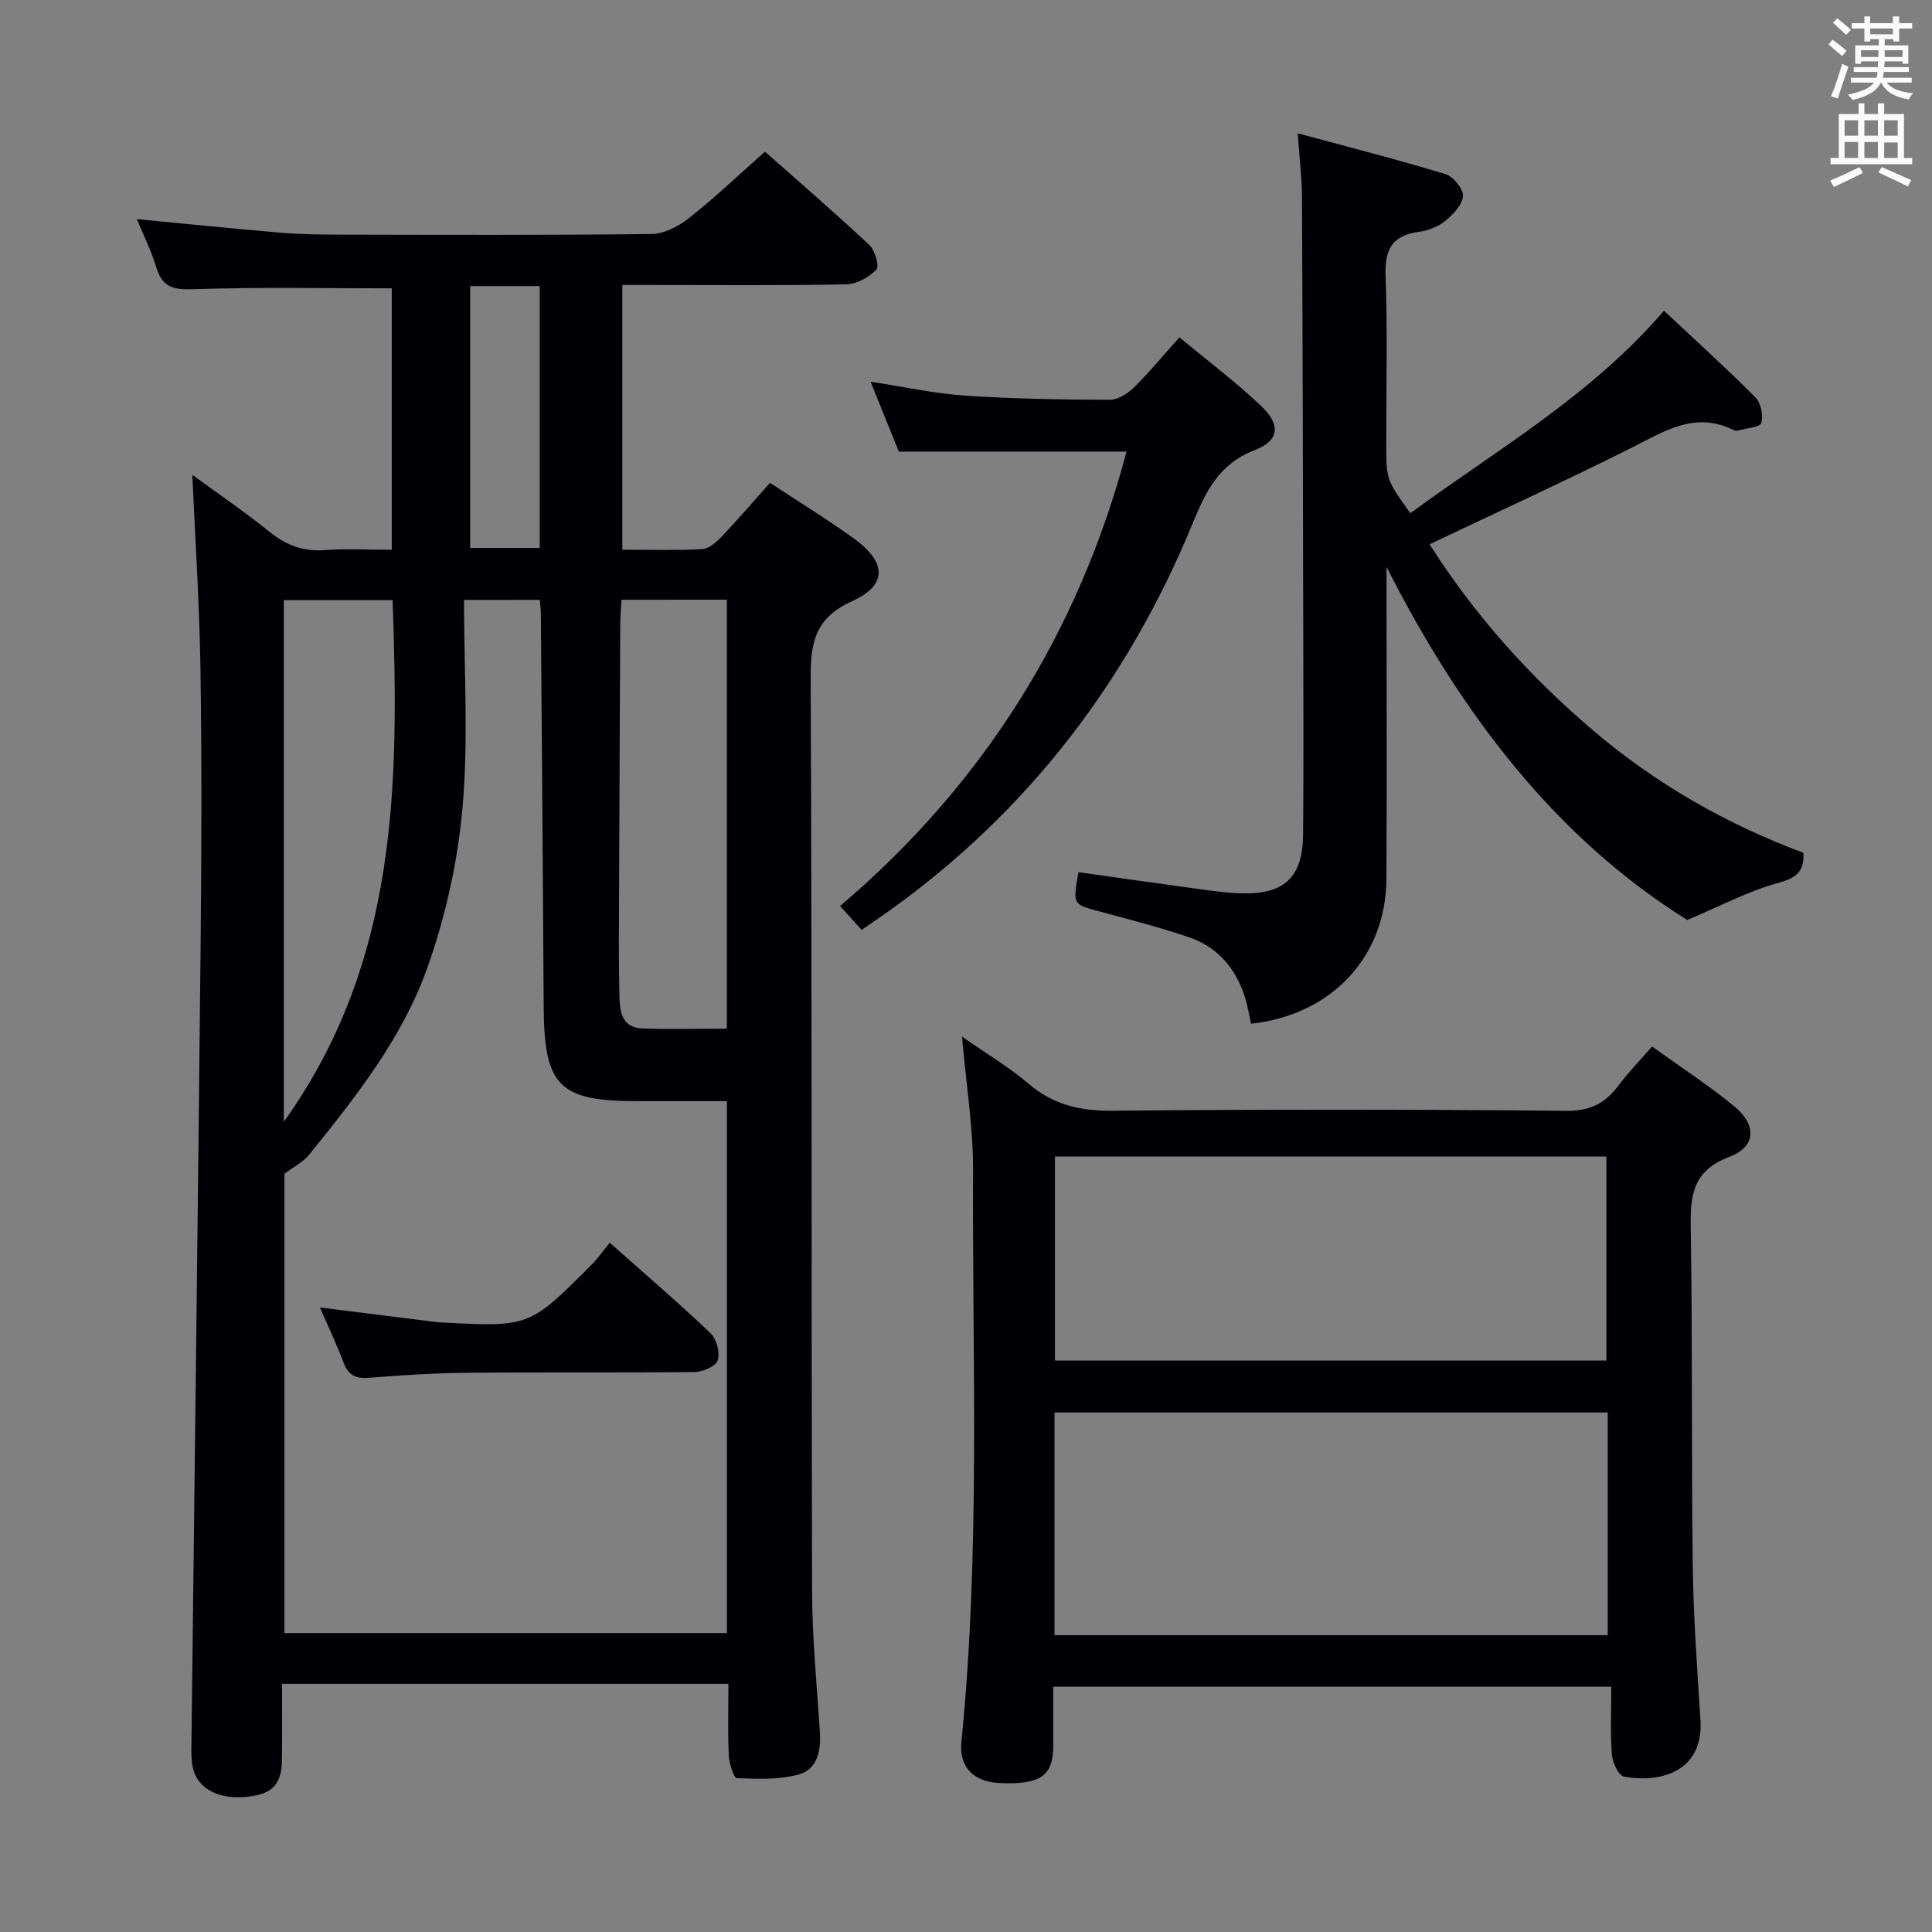 <svg enable-background="new 0 0 400 400" viewBox="0 0 400 400" xmlns="http://www.w3.org/2000/svg"><rect x="0" y="0" width="400" height="400" fill="#808080" stroke="none"/><g fill="#010105"><path d="m159.42 99.96c5.87 3.87 11.68 7.46 17.22 11.42 6.9 4.93 7.23 9.71-.21 13.08-7.97 3.61-8.62 8.91-8.59 16.43.29 62.81.13 125.63.29 188.44.03 9.79.99 19.59 1.63 29.37.25 3.82-.61 7.62-4.29 8.66-4.08 1.16-8.61.95-12.92.79-.64-.02-1.58-3.04-1.66-4.71-.23-4.78-.08-9.58-.08-14.82-30.9 0-61.3 0-92.42 0 0 5.25.05 10.53-.02 15.82-.07 5.03-2.04 7.04-7.22 7.57-5.87.61-10.23-1.66-11.21-5.96-.33-1.44-.33-2.98-.31-4.47.64-55.44 1.35-110.87 1.91-166.31.19-18.99.25-37.99-.04-56.98-.2-13.28-1.09-26.55-1.68-39.98 5.17 3.79 10.75 7.58 15.98 11.8 3.44 2.77 6.95 4.11 11.4 3.78 4.46-.33 8.97-.07 13.91-.07 0-18.31 0-36.34 0-54.12-13.74 0-27.36-.29-40.95.18-4.14.14-6.52-.3-7.78-4.48-1.03-3.41-2.65-6.65-4.04-10.03 10.15.97 19.85 1.97 29.56 2.79 4.13.35 8.3.41 12.45.42 21.49.04 42.99.13 64.48-.13 2.62-.03 5.6-1.55 7.74-3.23 5.33-4.21 10.27-8.91 15.81-13.82 6.57 5.82 14.22 12.42 21.6 19.31 1.18 1.1 2.11 4.44 1.47 5.11-1.53 1.58-4.07 3.01-6.23 3.05-13.46.26-26.96.13-40.46.13-1.82 0-3.65 0-5.91 0v54.81c5.64 0 11.1.17 16.53-.12 1.38-.07 2.91-1.41 3.99-2.54 3.32-3.49 6.46-7.16 10.05-11.19zm-63.35 24.25c0 14.68.94 28.89-.3 42.9-.99 11.27-3.53 22.69-7.33 33.35-5.16 14.5-14.8 26.67-24.42 38.59-1.23 1.52-3.16 2.48-5.13 3.97v95.09h91.61c0-36.88 0-73.3 0-110.13-6.45 0-12.58 0-18.72 0-15.99 0-19.11-3.18-19.21-19.33-.16-27.14-.38-54.28-.59-81.42-.01-.95-.13-1.9-.21-3.04-4.91.02-9.5.02-15.7.02zm32.6-.04c-.1 1.89-.24 3.36-.25 4.83-.09 18.16-.18 36.32-.24 54.48-.03 7.5-.12 15 .06 22.49.07 3.14.3 6.79 4.7 6.95 5.78.22 11.57.05 17.54.05 0-29.88 0-59.26 0-88.81-7.32.01-14.28.01-21.81.01zm-69.91.08v108.01c23.84-33.3 23.81-70.38 22.53-108.01-7.53 0-14.8 0-22.53 0zm38.59-65.02v54.22h14.39c0-18.25 0-36.12 0-54.22-4.84 0-9.42 0-14.39 0z"/><path d="m342.04 216.67c6.05 4.35 11.79 8.07 17.04 12.4 4.71 3.88 4.49 8.36-1.07 10.46-7.59 2.86-8.07 7.96-7.96 14.75.39 23.32.12 46.66.42 69.98.14 10.63.92 21.25 1.59 31.87.67 10.63-8.24 13.1-15.85 11.69-1.11-.21-2.37-2.93-2.49-4.57-.34-4.58-.12-9.21-.12-14.03-38.91 0-76.87 0-115.54 0v12.22c0 6.23-2.61 8.06-10.97 7.73-5.52-.22-8.56-3.31-8.04-8.53 3.93-39.37 2.24-78.86 2.41-118.3.04-8.91-1.43-17.82-2.29-27.72 4.9 3.43 9.67 6.24 13.81 9.78 5.14 4.39 10.71 5.62 17.37 5.56 31.33-.29 62.66-.28 93.99.02 4.99.05 8.08-1.62 10.82-5.33 1.97-2.65 4.31-5.02 6.88-7.98zm-9.18 75.77c-38.54 0-76.57 0-114.53 0v46.11h114.53c0-15.5 0-30.63 0-46.11zm-.28-10.76c0-14.25 0-28.25 0-42.23-38.3 0-76.18 0-114.16 0v42.23z"/><path d="m223.29 180.58c8.83 1.24 17.37 2.46 25.92 3.62 2.63.36 5.28.7 7.93.76 8.79.21 12.57-3.33 12.65-12.16.13-14.33.06-28.66.03-42.99-.06-29.66-.12-59.31-.26-88.97-.02-3.95-.51-7.9-.88-13.24 10.73 2.91 20.73 5.45 30.59 8.45 1.62.49 3.74 3.08 3.63 4.55-.14 1.84-2.08 3.86-3.74 5.19-1.48 1.19-3.57 1.96-5.48 2.22-5.52.76-7.01 3.7-6.81 9.1.42 11.61.12 23.25.14 34.87.01 7.33.03 7.33 4.98 14.28 17.87-13.14 37.29-24.23 52.52-41.92 6.52 6.11 12.88 11.86 18.92 17.92 1.14 1.15 1.68 3.74 1.23 5.3-.26.9-3.05 1.09-4.71 1.56-.3.09-.71.08-.99-.06-8.04-4.02-14.45.27-21.3 3.71-13.63 6.84-27.51 13.18-41.68 19.92 9.37 14.75 20.76 27.4 33.88 38.56 13.03 11.09 27.67 19.41 43.53 25.32.18 4.17-1.78 5.28-5.44 6.29-6.03 1.67-11.69 4.69-18.62 7.61-27.32-17.05-46.96-42.91-62.26-73.1v4.66c0 19.99.09 39.99-.03 59.98-.1 16.1-11.35 28.13-28.02 29.94-.42-1.85-.73-3.8-1.32-5.65-1.9-5.89-5.67-10.25-11.53-12.25-6.12-2.08-12.41-3.69-18.65-5.38-5.41-1.45-5.43-1.38-4.23-8.09z"/><path d="m233.24 93.5c-16.02 0-31.44 0-47.15 0-1.8-4.46-3.71-9.2-5.84-14.47 6.91 1.05 13.21 2.45 19.57 2.88 9.93.67 19.91.82 29.87.87 1.69.01 3.72-1.24 5.01-2.5 3.19-3.12 6.03-6.58 9.49-10.44 5.83 4.85 11.65 9.22 16.89 14.19 4.12 3.91 3.84 7.18-1.34 9.18-7.38 2.85-10.09 8.53-12.8 15.12-13.4 32.59-34.03 59.61-62.79 80.21-1.75 1.26-3.55 2.46-5.76 3.98-1.34-1.49-2.63-2.9-4.46-4.94 29.66-25.2 49.36-56.61 59.31-94.08z"/><path d="m66.24 270.7c7.82.98 14.52 1.83 21.22 2.66 1.32.16 2.64.37 3.96.44 18.18.95 18.19.96 31.03-11.93 1.29-1.29 2.35-2.81 3.8-4.58 7.36 6.55 14.29 12.48 20.88 18.76 1.25 1.19 1.97 4.01 1.46 5.62-.39 1.22-3.1 2.37-4.8 2.39-15.65.18-31.31.01-46.96.16-6.81.06-13.62.48-20.41 1.04-2.8.23-4.31-.55-5.29-3.16-1.33-3.54-2.96-6.96-4.89-11.4z"/></g><path d="m378.6 9.2.8-1c.9.7 1.9 1.4 2.9 2.3l-.9 1.1c-1.1-.9-2-1.7-2.8-2.4zm.5 10.7c.9-2.1 1.6-4.3 2.3-6.7.4.2.8.4 1.3.6-.7 2.1-1.5 4.3-2.2 6.6zm.4-15.2.9-.9c1 .8 2 1.6 2.8 2.4l-1 1c-1-.9-1.9-1.8-2.7-2.5zm12.5-1.3h1.2v1.4h2.7v1.1h-2.7v2.7h-1.2v-.5h-1.8v1.3h4.9v3.8h-1.2v-.5h-3.7c0 .4-.1.9-.1 1.2h5.1v1h-5.2c0 .5-.1.9-.2 1.2h6v1h-5.2c1.1 1.3 2.9 2 5.5 2.2-.4.4-.7.8-.9 1.3-2.9-.5-4.8-1.6-5.7-3.5h-.1c-.8 1.7-2.7 2.9-5.9 3.6-.2-.4-.6-.8-.9-1.1 2.8-.6 4.6-1.4 5.4-2.5h-4.8v-1h5.3c.1-.3.2-.7.2-1.2h-4.9v-1h5c0-.4 0-.8.1-1.2h-3.6v.5h-1.2v-3.8h4.9v-1.3h-1.8v.5h-1.2v-2.7h-2.6v-1.1h2.6v-1.4h1.2v1.4h4.7v-1.4zm-6.7 8.4h3.6c0-.4 0-.9 0-1.4h-3.6zm1.9-4.7h4.7v-1.2h-4.7zm6.7 3.3h-3.7v1.4h3.7z" fill="#fafbfa"/><path d="m384.7 21.4h1.3v2.2h2.8v-2.2h1.3v2.2h4.1v9.1h1.7v1.3h-16.9v-1.3h1.7v-9.1h4.1v-2.2zm.3 13.2.7 1.2c-1.8.9-3.8 1.9-6 2.9-.2-.4-.5-.8-.8-1.3 2.4-1 4.4-2 6.1-2.8zm-3.1-6.5h2.8v-3.2h-2.8zm0 4.6h2.8v-3.3h-2.8zm4.1-4.6h2.8v-3.2h-2.8zm0 4.6h2.8v-3.3h-2.8zm3.6 1.9c2.1.9 4.1 1.8 6.1 2.7l-.7 1.3c-2.2-1.1-4.2-2-6.1-2.9zm3.3-9.7h-2.8v3.2h2.8zm-2.8 7.8h2.8v-3.2h-2.8z" fill="#fafbfa"/></svg>